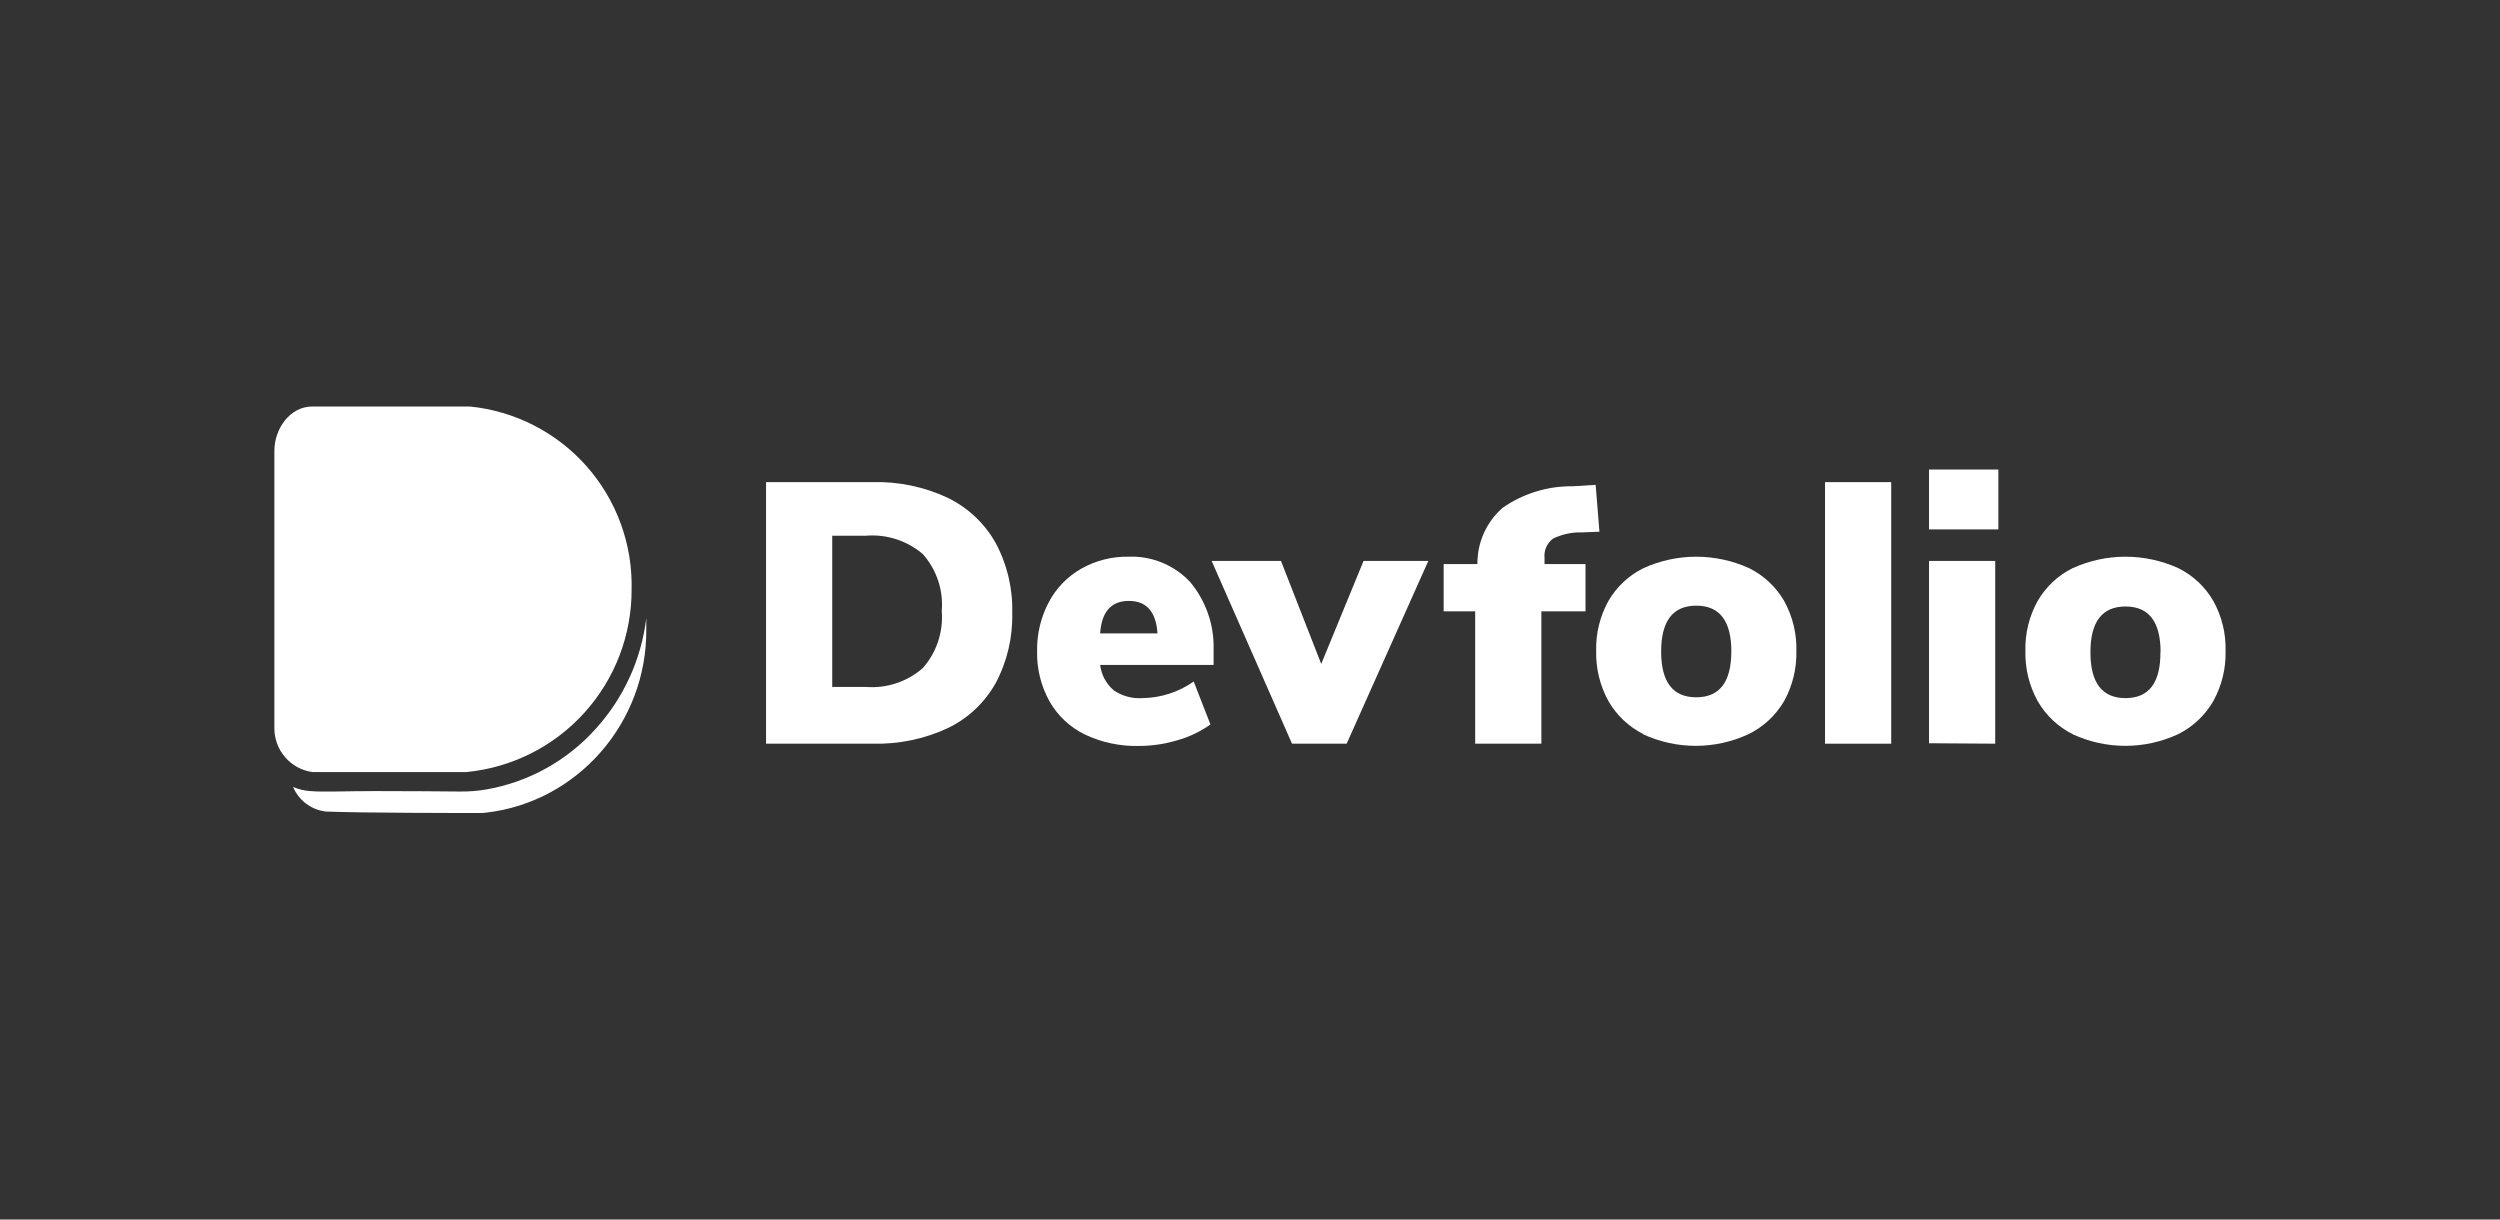 <svg width="246" height="120" viewBox="0 0 246 120" fill="none" xmlns="http://www.w3.org/2000/svg">
<rect x="0" y="0" width="246" height="120" fill="#333333" stroke="none"/>
<g style="mix-blend-mode:luminosity">
<g clip-path="url(#clip0_3114_15717)">
<path d="M75.379 47.441H85.862C88.402 47.373 90.924 47.896 93.227 48.97C95.221 49.931 96.872 51.478 97.96 53.404C99.099 55.516 99.666 57.889 99.603 60.288C99.669 62.699 99.108 65.086 97.975 67.215C96.897 69.143 95.249 70.692 93.258 71.649C90.945 72.724 88.414 73.247 85.865 73.178H75.379V47.441ZM85.201 67.597C86.213 67.675 87.229 67.551 88.192 67.231C89.155 66.912 90.044 66.403 90.808 65.736C91.478 64.974 91.989 64.085 92.308 63.122C92.628 62.159 92.751 61.141 92.669 60.13C92.755 59.118 92.634 58.1 92.314 57.136C91.994 56.172 91.482 55.283 90.808 54.524C90.039 53.867 89.148 53.369 88.186 53.058C87.223 52.747 86.209 52.63 85.201 52.713H81.892V67.597H85.201Z" fill="white"/>
<path d="M119.418 65.427H108.253C108.372 66.402 108.852 67.297 109.599 67.935C110.428 68.496 111.42 68.763 112.418 68.695C114.225 68.671 115.983 68.101 117.461 67.061L119.108 71.287C118.124 71.985 117.028 72.51 115.867 72.837C114.643 73.207 113.371 73.398 112.093 73.402C110.249 73.449 108.42 73.063 106.752 72.276C105.297 71.568 104.089 70.439 103.285 69.036C102.44 67.526 102.013 65.817 102.051 64.087C102.02 62.41 102.413 60.753 103.192 59.268C103.923 57.884 105.033 56.736 106.392 55.96C107.81 55.158 109.416 54.75 111.044 54.778C112.173 54.734 113.297 54.933 114.342 55.361C115.387 55.789 116.328 56.436 117.101 57.259C118.651 59.11 119.475 61.462 119.418 63.876V65.427ZM108.253 62.326H113.897C113.757 60.194 112.817 59.129 111.078 59.129C109.34 59.129 108.398 60.194 108.253 62.326Z" fill="white"/>
<path d="M134.174 55.194H140.547L132.511 73.179H127.134L119.226 55.194H126.048L130.009 65.331L134.174 55.194Z" fill="white"/>
<path d="M151.981 55.504H156.013V60.156H151.671V73.179H145.158V60.156H142.057V55.504H145.379C145.367 54.457 145.582 53.419 146.011 52.463C146.439 51.507 147.07 50.655 147.86 49.966C149.886 48.555 152.303 47.814 154.772 47.849L157.011 47.709L157.384 52.32L155.659 52.388C154.672 52.357 153.692 52.57 152.806 53.008C152.519 53.224 152.292 53.51 152.148 53.838C152.003 54.167 151.946 54.527 151.981 54.884V55.504Z" fill="white"/>
<path d="M161.728 72.248C160.283 71.527 159.082 70.396 158.276 68.996C157.439 67.484 157.021 65.777 157.064 64.05C157.019 62.328 157.438 60.625 158.276 59.12C159.081 57.735 160.277 56.617 161.713 55.907C163.345 55.165 165.118 54.78 166.912 54.78C168.706 54.78 170.479 55.165 172.111 55.907C173.548 56.617 174.745 57.734 175.551 59.12C176.389 60.625 176.808 62.328 176.763 64.05C176.806 65.777 176.388 67.484 175.551 68.996C174.728 70.403 173.506 71.535 172.04 72.248C170.415 73.001 168.647 73.391 166.856 73.391C165.066 73.391 163.297 73.001 161.672 72.248H161.728ZM170.365 64.106C170.365 61.1 169.215 59.597 166.913 59.597C164.612 59.597 163.46 61.1 163.456 64.106C163.456 67.112 164.606 68.614 166.907 68.614C169.208 68.614 170.36 67.112 170.362 64.106H170.365Z" fill="white"/>
<path d="M179.583 73.179V47.442H186.095V73.179H179.583Z" fill="white"/>
<path d="M189.816 46.202H196.639V52.094H189.816V46.202ZM189.816 73.135V55.194H196.329V73.179L189.816 73.135Z" fill="white"/>
<path d="M203.964 72.248C202.519 71.527 201.318 70.396 200.513 68.996C199.675 67.484 199.257 65.777 199.3 64.05C199.255 62.328 199.674 60.625 200.513 59.12C201.318 57.735 202.513 56.617 203.949 55.907C205.582 55.165 207.355 54.78 209.148 54.78C210.942 54.78 212.715 55.165 214.348 55.907C215.784 56.617 216.979 57.735 217.784 59.12C218.623 60.625 219.041 62.328 218.996 64.05C219.04 65.777 218.621 67.484 217.784 68.996C216.973 70.397 215.767 71.528 214.317 72.248C212.692 73.001 210.923 73.391 209.133 73.391C207.342 73.391 205.573 73.001 203.949 72.248H203.964ZM212.602 64.186C212.602 61.181 211.451 59.678 209.15 59.678C206.849 59.678 205.698 61.181 205.698 64.186C205.698 67.192 206.849 68.695 209.15 68.695C211.451 68.695 212.596 67.192 212.586 64.186H212.602Z" fill="white"/>
<path d="M63.594 61.923C63.675 71.079 56.861 78.937 47.793 79.969C47.602 79.991 47.409 80.001 47.217 80C45.412 80 35.655 80 32.051 79.855C31.349 79.771 30.683 79.502 30.118 79.077C29.554 78.652 29.112 78.084 28.838 77.433C29.378 77.671 29.956 77.809 30.544 77.842C31.785 77.954 33.974 77.842 36.961 77.842C40.139 77.842 43.576 77.87 45.222 77.886C46.101 77.898 46.98 77.831 47.846 77.684C52.012 76.958 55.812 74.85 58.632 71.7C61.372 68.675 63.105 64.876 63.594 60.825V61.923Z" fill="white"/>
<path d="M62.15 57.984C62.171 62.465 60.519 66.793 57.516 70.119C54.514 73.446 50.378 75.532 45.917 75.969H30.721C29.68 75.819 28.729 75.296 28.045 74.498C27.36 73.699 26.989 72.679 27 71.628V44.341C27 42.17 28.55 40 30.721 40H46.228C50.659 40.441 54.761 42.538 57.713 45.873C60.665 49.207 62.25 53.533 62.15 57.984Z" fill="white"/>
</g>
</g>
<defs>
<clipPath id="clip0_3114_15717">
<rect width="192" height="40" fill="white" transform="translate(27 40)"/>
</clipPath>
</defs>
</svg>
